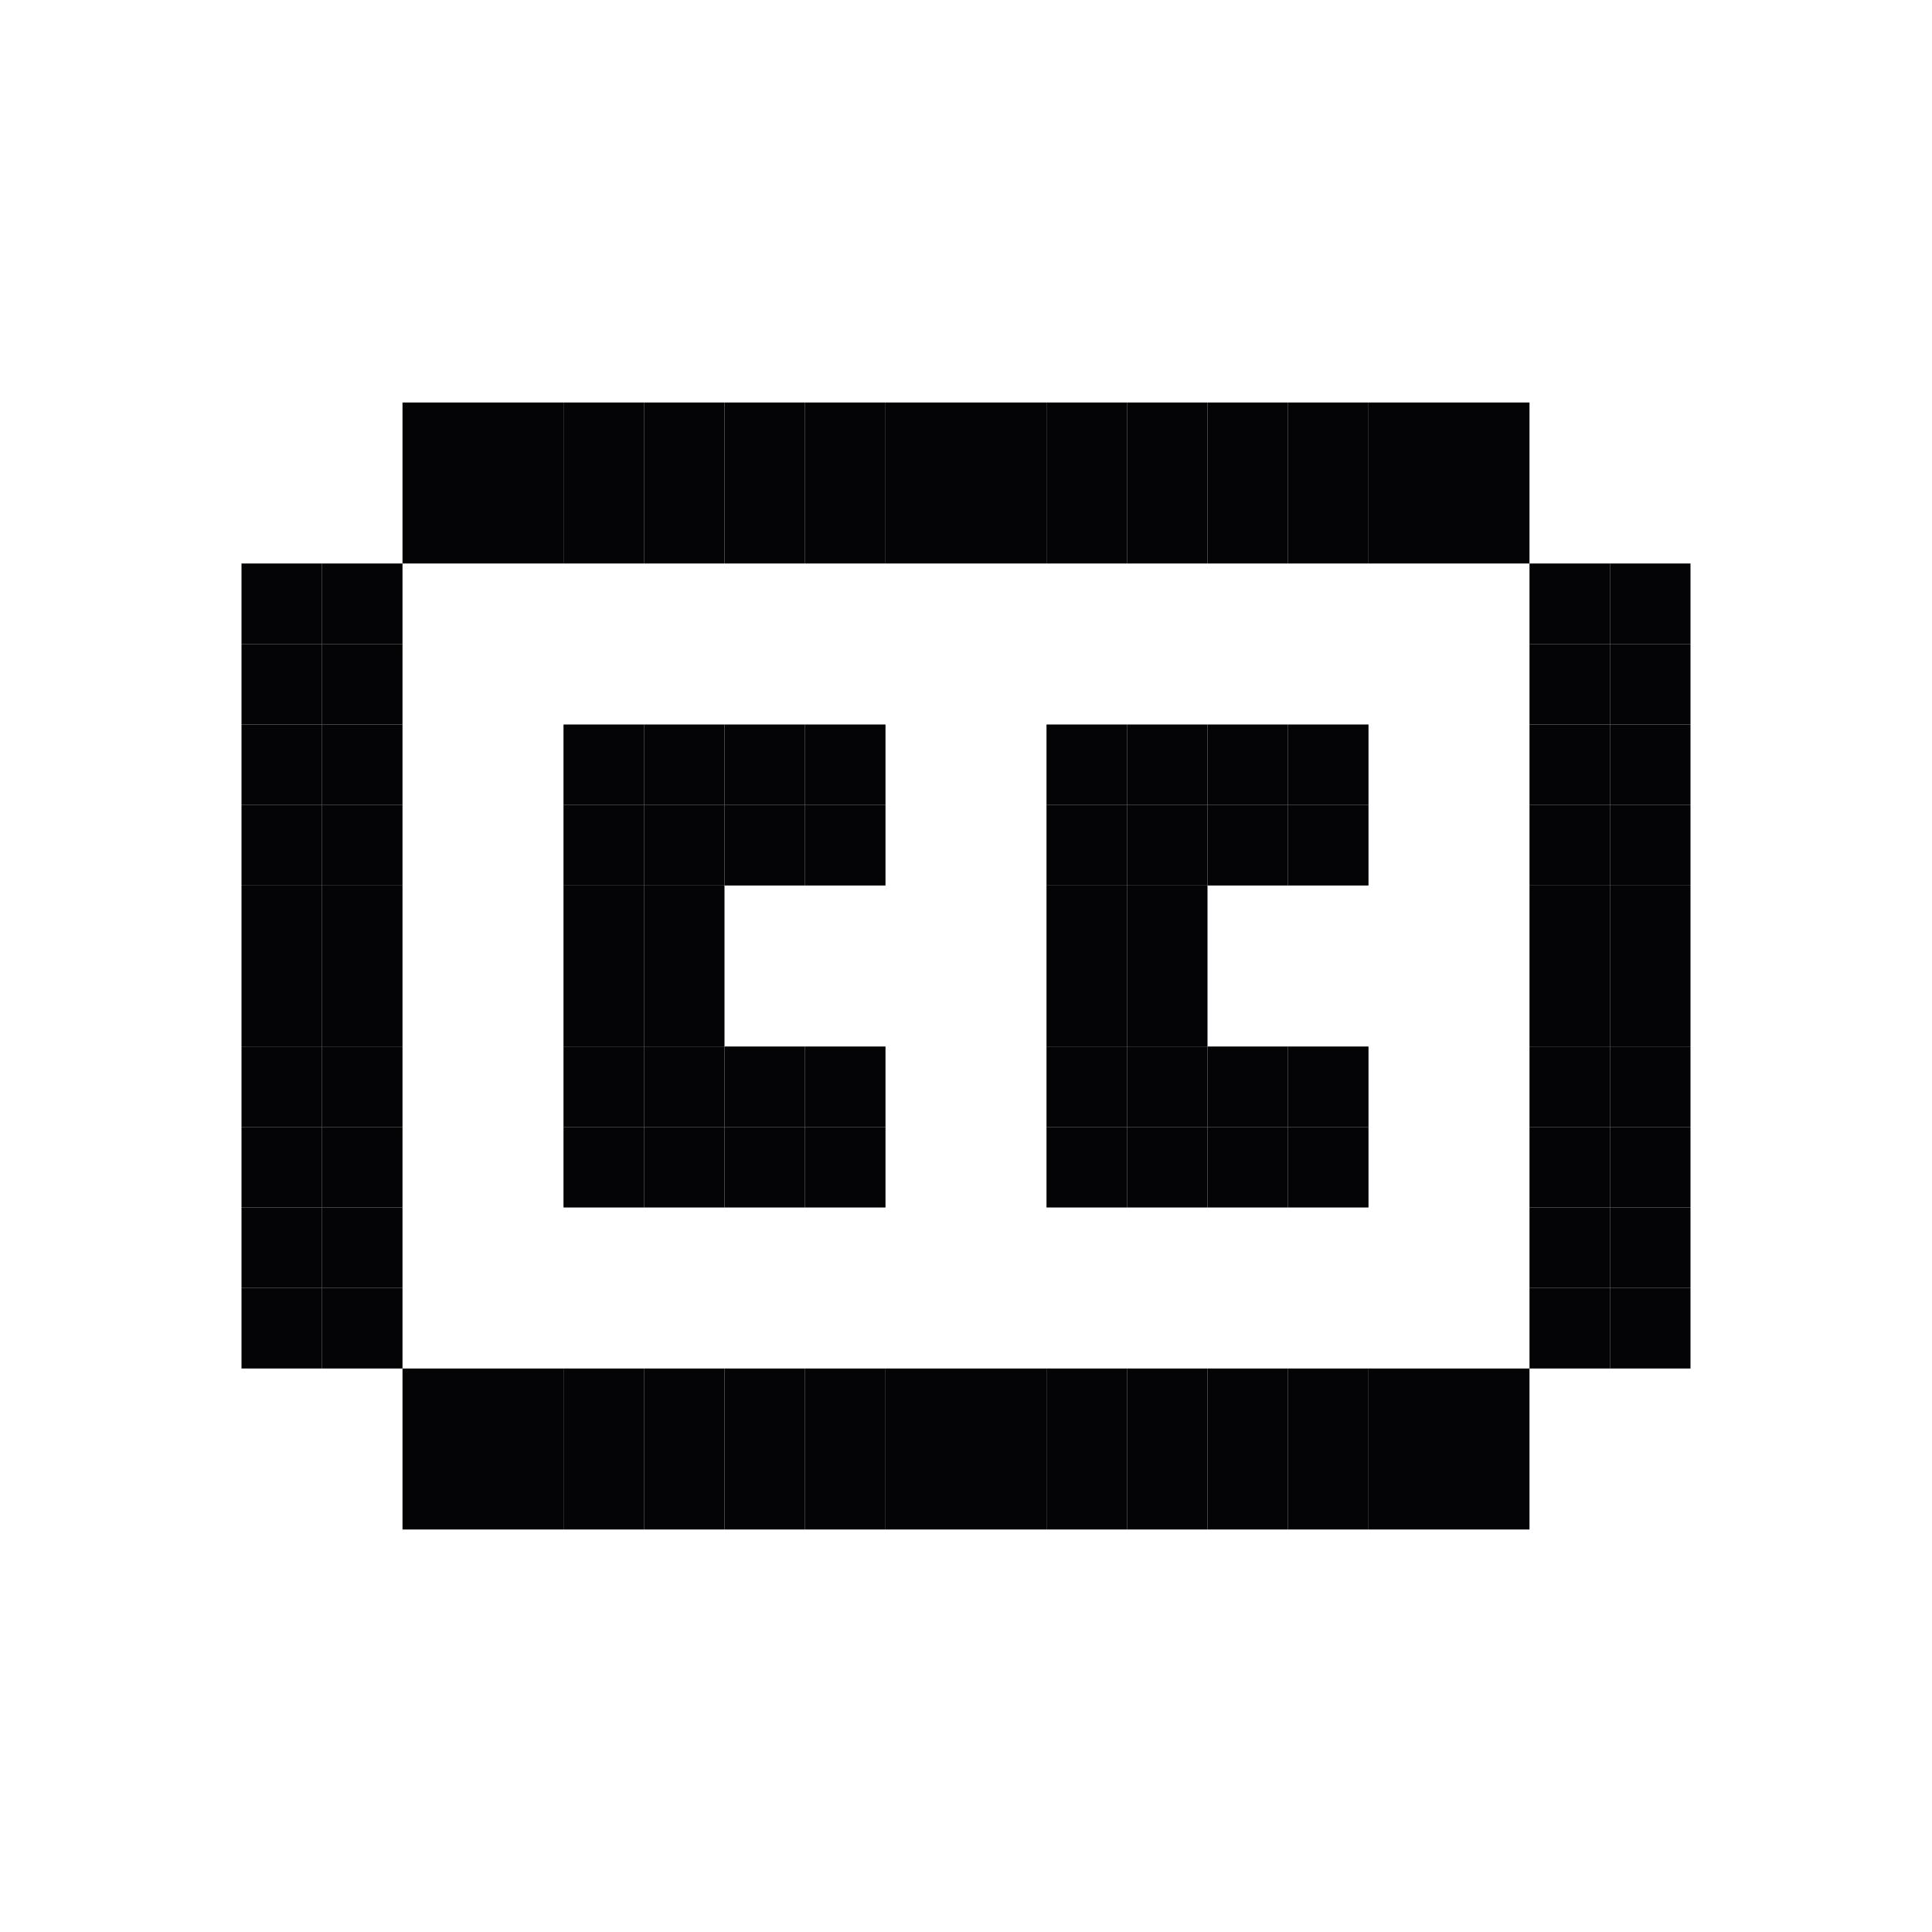 <svg width="24" height="24" viewBox="0 0 24 24" xmlns="http://www.w3.org/2000/svg">
<rect x="3" y="7" width="1" height="1" fill="#040406"/>
<rect x="5" y="5" width="1" height="1" fill="#040406"/>
<rect x="7" y="5" width="1" height="1" fill="#040406"/>
<rect x="9" y="5" width="1" height="1" fill="#040406"/>
<rect x="11" y="5" width="1" height="1" fill="#040406"/>
<rect x="13" y="5" width="1" height="1" fill="#040406"/>
<rect x="15" y="5" width="1" height="1" fill="#040406"/>
<rect x="17" y="5" width="1" height="1" fill="#040406"/>
<rect x="19" y="7" width="1" height="1" fill="#040406"/>
<rect x="19" y="9" width="1" height="1" fill="#040406"/>
<rect x="19" y="11" width="1" height="1" fill="#040406"/>
<rect x="19" y="13" width="1" height="1" fill="#040406"/>
<rect x="19" y="15" width="1" height="1" fill="#040406"/>
<rect x="17" y="17" width="1" height="1" fill="#040406"/>
<rect x="15" y="17" width="1" height="1" fill="#040406"/>
<rect x="13" y="17" width="1" height="1" fill="#040406"/>
<rect x="11" y="17" width="1" height="1" fill="#040406"/>
<rect x="9" y="17" width="1" height="1" fill="#040406"/>
<rect x="7" y="17" width="1" height="1" fill="#040406"/>
<rect x="5" y="17" width="1" height="1" fill="#040406"/>
<rect x="3" y="15" width="1" height="1" fill="#040406"/>
<rect x="3" y="13" width="1" height="1" fill="#040406"/>
<rect x="3" y="11" width="1" height="1" fill="#040406"/>
<rect x="3" y="9" width="1" height="1" fill="#040406"/>
<rect x="7" y="9" width="1" height="1" fill="#040406"/>
<rect x="9" y="9" width="1" height="1" fill="#040406"/>
<rect x="7" y="11" width="1" height="1" fill="#040406"/>
<rect x="7" y="13" width="1" height="1" fill="#040406"/>
<rect x="9" y="13" width="1" height="1" fill="#040406"/>
<rect x="13" y="13" width="1" height="1" fill="#040406"/>
<rect x="15" y="13" width="1" height="1" fill="#040406"/>
<rect x="13" y="11" width="1" height="1" fill="#040406"/>
<rect x="13" y="9" width="1" height="1" fill="#040406"/>
<rect x="15" y="9" width="1" height="1" fill="#040406"/>
<rect x="4" y="7" width="1" height="1" fill="#040406"/>
<rect x="6" y="5" width="1" height="1" fill="#040406"/>
<rect x="8" y="5" width="1" height="1" fill="#040406"/>
<rect x="10" y="5" width="1" height="1" fill="#040406"/>
<rect x="12" y="5" width="1" height="1" fill="#040406"/>
<rect x="14" y="5" width="1" height="1" fill="#040406"/>
<rect x="16" y="5" width="1" height="1" fill="#040406"/>
<rect x="18" y="5" width="1" height="1" fill="#040406"/>
<rect x="20" y="7" width="1" height="1" fill="#040406"/>
<rect x="20" y="9" width="1" height="1" fill="#040406"/>
<rect x="20" y="11" width="1" height="1" fill="#040406"/>
<rect x="20" y="13" width="1" height="1" fill="#040406"/>
<rect x="20" y="15" width="1" height="1" fill="#040406"/>
<rect x="18" y="17" width="1" height="1" fill="#040406"/>
<rect x="16" y="17" width="1" height="1" fill="#040406"/>
<rect x="14" y="17" width="1" height="1" fill="#040406"/>
<rect x="12" y="17" width="1" height="1" fill="#040406"/>
<rect x="10" y="17" width="1" height="1" fill="#040406"/>
<rect x="8" y="17" width="1" height="1" fill="#040406"/>
<rect x="6" y="17" width="1" height="1" fill="#040406"/>
<rect x="4" y="15" width="1" height="1" fill="#040406"/>
<rect x="4" y="13" width="1" height="1" fill="#040406"/>
<rect x="4" y="11" width="1" height="1" fill="#040406"/>
<rect x="4" y="9" width="1" height="1" fill="#040406"/>
<rect x="8" y="9" width="1" height="1" fill="#040406"/>
<rect x="10" y="9" width="1" height="1" fill="#040406"/>
<rect x="8" y="11" width="1" height="1" fill="#040406"/>
<rect x="8" y="13" width="1" height="1" fill="#040406"/>
<rect x="10" y="13" width="1" height="1" fill="#040406"/>
<rect x="14" y="13" width="1" height="1" fill="#040406"/>
<rect x="16" y="13" width="1" height="1" fill="#040406"/>
<rect x="14" y="11" width="1" height="1" fill="#040406"/>
<rect x="14" y="9" width="1" height="1" fill="#040406"/>
<rect x="16" y="9" width="1" height="1" fill="#040406"/>
<rect x="3" y="8" width="1" height="1" fill="#040406"/>
<rect x="5" y="6" width="1" height="1" fill="#040406"/>
<rect x="7" y="6" width="1" height="1" fill="#040406"/>
<rect x="9" y="6" width="1" height="1" fill="#040406"/>
<rect x="11" y="6" width="1" height="1" fill="#040406"/>
<rect x="13" y="6" width="1" height="1" fill="#040406"/>
<rect x="15" y="6" width="1" height="1" fill="#040406"/>
<rect x="17" y="6" width="1" height="1" fill="#040406"/>
<rect x="19" y="8" width="1" height="1" fill="#040406"/>
<rect x="19" y="10" width="1" height="1" fill="#040406"/>
<rect x="19" y="12" width="1" height="1" fill="#040406"/>
<rect x="19" y="14" width="1" height="1" fill="#040406"/>
<rect x="19" y="16" width="1" height="1" fill="#040406"/>
<rect x="17" y="18" width="1" height="1" fill="#040406"/>
<rect x="15" y="18" width="1" height="1" fill="#040406"/>
<rect x="13" y="18" width="1" height="1" fill="#040406"/>
<rect x="11" y="18" width="1" height="1" fill="#040406"/>
<rect x="9" y="18" width="1" height="1" fill="#040406"/>
<rect x="7" y="18" width="1" height="1" fill="#040406"/>
<rect x="5" y="18" width="1" height="1" fill="#040406"/>
<rect x="3" y="16" width="1" height="1" fill="#040406"/>
<rect x="3" y="14" width="1" height="1" fill="#040406"/>
<rect x="3" y="12" width="1" height="1" fill="#040406"/>
<rect x="3" y="10" width="1" height="1" fill="#040406"/>
<rect x="7" y="10" width="1" height="1" fill="#040406"/>
<rect x="9" y="10" width="1" height="1" fill="#040406"/>
<rect x="7" y="12" width="1" height="1" fill="#040406"/>
<rect x="7" y="14" width="1" height="1" fill="#040406"/>
<rect x="9" y="14" width="1" height="1" fill="#040406"/>
<rect x="13" y="14" width="1" height="1" fill="#040406"/>
<rect x="15" y="14" width="1" height="1" fill="#040406"/>
<rect x="13" y="12" width="1" height="1" fill="#040406"/>
<rect x="13" y="10" width="1" height="1" fill="#040406"/>
<rect x="15" y="10" width="1" height="1" fill="#040406"/>
<rect x="4" y="8" width="1" height="1" fill="#040406"/>
<rect x="6" y="6" width="1" height="1" fill="#040406"/>
<rect x="8" y="6" width="1" height="1" fill="#040406"/>
<rect x="10" y="6" width="1" height="1" fill="#040406"/>
<rect x="12" y="6" width="1" height="1" fill="#040406"/>
<rect x="14" y="6" width="1" height="1" fill="#040406"/>
<rect x="16" y="6" width="1" height="1" fill="#040406"/>
<rect x="18" y="6" width="1" height="1" fill="#040406"/>
<rect x="20" y="8" width="1" height="1" fill="#040406"/>
<rect x="20" y="10" width="1" height="1" fill="#040406"/>
<rect x="20" y="12" width="1" height="1" fill="#040406"/>
<rect x="20" y="14" width="1" height="1" fill="#040406"/>
<rect x="20" y="16" width="1" height="1" fill="#040406"/>
<rect x="18" y="18" width="1" height="1" fill="#040406"/>
<rect x="16" y="18" width="1" height="1" fill="#040406"/>
<rect x="14" y="18" width="1" height="1" fill="#040406"/>
<rect x="12" y="18" width="1" height="1" fill="#040406"/>
<rect x="10" y="18" width="1" height="1" fill="#040406"/>
<rect x="8" y="18" width="1" height="1" fill="#040406"/>
<rect x="6" y="18" width="1" height="1" fill="#040406"/>
<rect x="4" y="16" width="1" height="1" fill="#040406"/>
<rect x="4" y="14" width="1" height="1" fill="#040406"/>
<rect x="4" y="12" width="1" height="1" fill="#040406"/>
<rect x="4" y="10" width="1" height="1" fill="#040406"/>
<rect x="8" y="10" width="1" height="1" fill="#040406"/>
<rect x="10" y="10" width="1" height="1" fill="#040406"/>
<rect x="8" y="12" width="1" height="1" fill="#040406"/>
<rect x="8" y="14" width="1" height="1" fill="#040406"/>
<rect x="10" y="14" width="1" height="1" fill="#040406"/>
<rect x="14" y="14" width="1" height="1" fill="#040406"/>
<rect x="16" y="14" width="1" height="1" fill="#040406"/>
<rect x="14" y="12" width="1" height="1" fill="#040406"/>
<rect x="14" y="10" width="1" height="1" fill="#040406"/>
<rect x="16" y="10" width="1" height="1" fill="#040406"/>
</svg>
